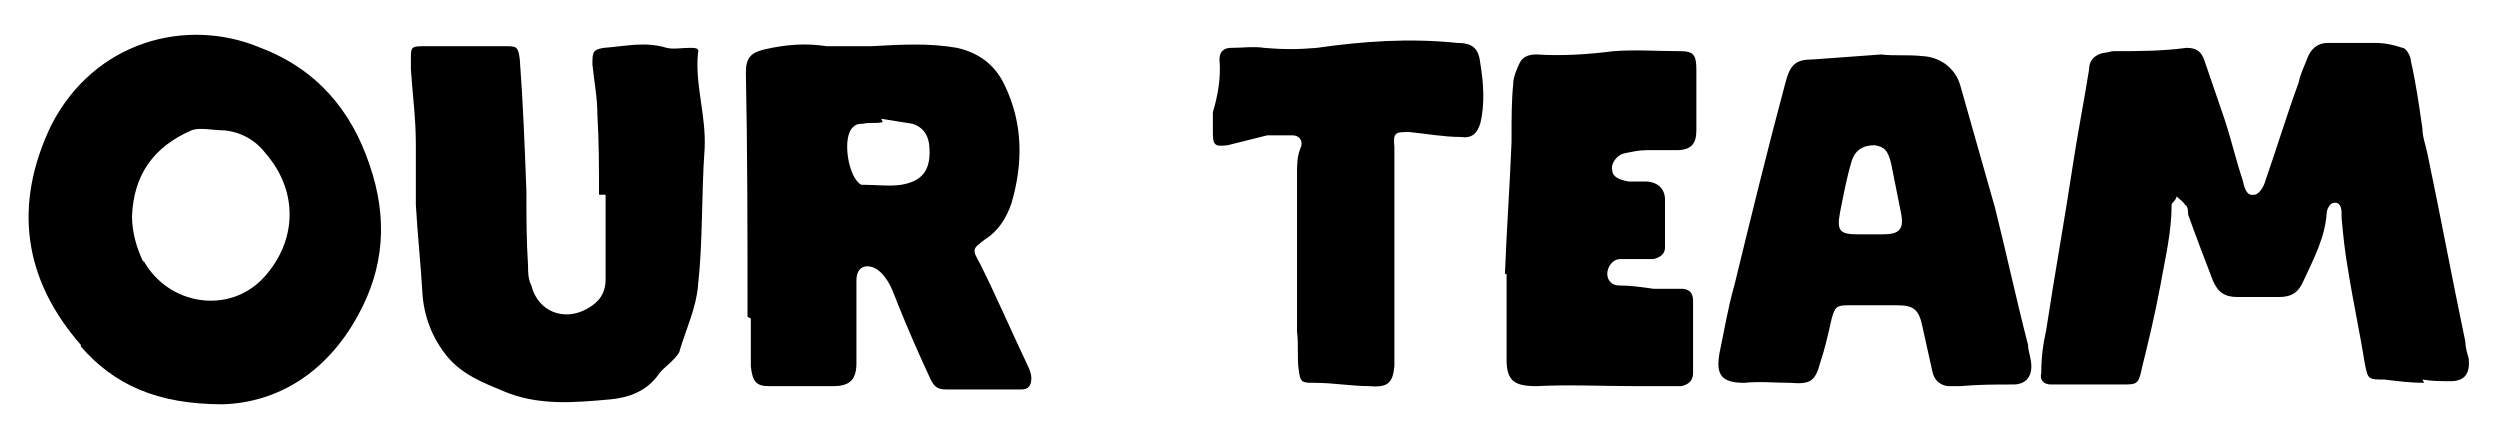 <?xml version="1.0" encoding="UTF-8"?>
<svg id="Layer_1" xmlns="http://www.w3.org/2000/svg" version="1.1" viewBox="0 0 151.5 25.8">
  <!-- Generator: Adobe Illustrator 29.4.0, SVG Export Plug-In . SVG Version: 2.1.0 Build 152)  -->
  <path d="M4.9,20.9C1.4,16.9.8,12.4,3.1,7.6,5.7,2.5,11.3,1,15.8,2.9c3.4,1.3,5.5,3.8,6.6,7.1,1.1,3.2.9,6.2-.7,9.1-1.9,3.5-4.9,5.3-8.2,5.4-4,0-6.6-1.2-8.6-3.5ZM8.7,15.8c1.5,2.7,5.2,3.3,7.3,1,2-2.2,2.1-5.2.1-7.5-.6-.8-1.5-1.3-2.5-1.4-.7,0-1.5-.2-2,0-2.3,1-3.5,2.7-3.6,5.2,0,1,.3,2,.7,2.8Z"/>
  <path d="M36.3,11.8c0-1.6,0-3.2-.1-4.9,0-1-.2-2-.3-3,0-.7,0-.9.7-1,1.3-.1,2.5-.4,3.8,0,.4.1.9,0,1.4,0,.3,0,.6,0,.5.3-.2,1.9.5,3.8.4,5.8-.2,2.8-.1,5.6-.4,8.3-.1,1.3-.7,2.6-1.1,3.9,0,.2-.3.5-.5.7-.3.3-.6.5-.8.8-.7,1-1.8,1.4-2.9,1.5-2.2.2-4.4.4-6.5-.5-1.2-.5-2.5-1-3.4-2.1-.9-1.1-1.4-2.4-1.5-3.8-.1-1.8-.3-3.6-.4-5.4,0-1.2,0-2.5,0-3.7,0-1.5-.2-3-.3-4.5,0-.2,0-.4,0-.6,0-.7,0-.8.7-.8,1.7,0,3.4,0,5,0,.7,0,.8,0,.9.8.2,2.7.3,5.3.4,8,0,1.5,0,3,.1,4.5,0,.4,0,.8.2,1.2.4,1.6,2,2.2,3.4,1.4.7-.4,1.1-.9,1.1-1.8,0-1.3,0-2.5,0-3.8,0-.4,0-.8,0-1.3,0,0,0,0,0,0h0Z"/>
  <path d="M45.3,19.2c0-4.9,0-9.9-.1-14.8,0-.9.3-1.2,1.1-1.4,1.3-.3,2.5-.4,3.8-.2.9,0,1.8,0,2.7,0,1.8-.1,3.5-.2,5.2.1,1.3.3,2.3,1,2.9,2.3,1.1,2.3,1.1,4.7.4,7.1-.3.9-.8,1.7-1.6,2.2-.8.6-.8.6-.3,1.5,1,2,1.9,4.1,2.9,6.2.1.2.2.5.2.7,0,.5-.2.7-.6.7-1.5,0-3.1,0-4.6,0-.5,0-.7-.2-.9-.6-.7-1.5-1.4-3.1-2-4.6-.2-.5-.4-1.1-.7-1.5-.2-.3-.5-.6-.8-.7-.6-.2-1,.1-1,.8,0,.9,0,1.7,0,2.6,0,.8,0,1.6,0,2.4,0,1-.4,1.4-1.4,1.4-1.3,0-2.6,0-3.9,0-.8,0-1-.3-1.1-1.2,0-1,0-2,0-2.9,0,0,0,0,0,0ZM53.5,7.4h0c-.4.1-.8,0-1.2.1-.2,0-.4,0-.6.2-.7.6-.3,3.1.5,3.5,0,0,.1,0,.2,0,.7,0,1.5.1,2.2,0,1.2-.2,1.9-.8,1.7-2.5-.1-.6-.4-1-1-1.2-.6-.1-1.3-.2-1.9-.3Z"/>
  <path d="M78.6,14c0-1.2,0-2.4,0-3.5,0-.5,0-1,.2-1.5.2-.4,0-.8-.5-.8-.5,0-1,0-1.5,0-.8.2-1.6.4-2.4.6-.8.1-.9,0-.9-.8,0-.4,0-.8,0-1.2.3-1,.5-2.1.4-3.2,0-.5.3-.7.7-.7.7,0,1.4-.1,2,0,1.1.1,2.1.1,3.2,0,2.8-.4,5.6-.6,8.5-.3.9,0,1.3.3,1.4,1.2.2,1.2.3,2.5,0,3.7-.2.6-.5.9-1.2.8-1,0-2.1-.2-3.1-.3-.8,0-1,0-.9.9,0,1.5,0,2.9,0,4.4,0,2.7,0,5.3,0,8,0,.3,0,.6,0,.9-.1,1-.4,1.3-1.5,1.2-1.1,0-2.2-.2-3.3-.2-.8,0-.9,0-1-.8-.1-.7,0-1.5-.1-2.3,0-.4,0-.9,0-1.3h0c0-1.6,0-3.2,0-4.8Z"/>
  <path d="M91.6,8.2c0-1,0-2.1.1-3.1,0-.4.2-.9.4-1.3.2-.4.6-.5,1-.5,1.6.1,3.1,0,4.7-.2,1.3-.1,2.6,0,4,0,.8,0,1,.2,1,1.1,0,1.2,0,2.4,0,3.7,0,.8-.3,1.2-1.2,1.2-.6,0-1.2,0-1.8,0-.5,0-.9.1-1.4.2-.4.1-.8.6-.7,1,0,.4.4.6,1,.7.3,0,.6,0,1,0,.7,0,1.2.4,1.2,1.1,0,1,0,1.9,0,2.9,0,.4-.3.6-.7.7-.4,0-.7,0-1.1,0-.3,0-.6,0-.9,0-.5,0-.8.5-.8.9,0,.4.3.7.7.7.7,0,1.4.1,2.1.2.6,0,1.1,0,1.7,0,.4,0,.7.2.7.7,0,1.5,0,2.9,0,4.4,0,.5-.3.7-.7.8-.9,0-1.9,0-2.8,0-2,0-4-.1-6,0-1.3,0-1.8-.3-1.8-1.6,0-1.7,0-3.4,0-5.2h-.1c.1-2.7.3-5.4.4-8Z"/>
  <path d="M116.4,3.4c1.1,0,2.1.7,2.4,1.8.7,2.5,1.4,4.9,2.1,7.4.7,2.8,1.3,5.6,2,8.3,0,.4.2.8.2,1.3,0,.7-.4,1.1-1.1,1.1-1.1,0-2.1,0-3.2.1-.2,0-.5,0-.8,0-.5-.1-.8-.4-.9-.9-.2-.9-.4-1.8-.6-2.7-.2-1-.5-1.3-1.5-1.3-1,0-2,0-3,0-.7,0-.8.1-1,.8-.2.9-.4,1.8-.7,2.7-.3,1.1-.6,1.3-1.8,1.2-.9,0-1.9-.1-2.8,0-1.5,0-1.7-.6-1.5-1.8.3-1.4.5-2.7.9-4.1,1-4.1,2-8.2,3.1-12.3.3-1.1.6-1.4,1.7-1.4,1.4-.1,2.7-.2,4.1-.3h0c.8.1,1.6,0,2.5.1ZM113.3,14.2c.2,0,.5,0,.8,0,1,0,1.3-.3,1.1-1.3-.2-1-.4-2-.6-3-.2-.8-.4-1-1-1.1-.7,0-1.2.3-1.4,1-.3,1-.5,2.1-.7,3.1-.2,1.1,0,1.3,1.1,1.3.2,0,.5,0,.7,0h0Z"/>
  <path d="M146.9,23.2c-.8,0-1.6-.1-2.4-.2-1,0-1,0-1.2-1-.3-1.9-.7-3.7-1-5.6-.2-1.1-.3-2.1-.4-3.2,0-.1,0-.2,0-.3,0-.3-.1-.7-.5-.6-.2,0-.4.4-.4.6-.1,1.5-.8,2.8-1.4,4.1-.3.7-.7,1-1.5,1-.8,0-1.7,0-2.5,0-.8,0-1.2-.3-1.5-1-.5-1.3-1-2.6-1.5-4,0-.2,0-.5-.2-.6-.1-.2-.3-.3-.5-.5,0,.2-.3.4-.3.5,0,1.7-.4,3.3-.7,5-.3,1.6-.7,3.3-1.1,4.9-.2,1-.3,1-1.2,1-1.4,0-2.8,0-4.3,0-.5,0-.7-.3-.6-.7,0-.9.1-1.7.3-2.6.5-3.3,1.1-6.6,1.6-9.9.3-2,.7-4,1-5.9,0-.6.4-.9.9-1,.2,0,.4-.1.6-.1,1.5,0,2.9,0,4.4-.2.6,0,.9.2,1.1.8.4,1.2.8,2.3,1.2,3.5.4,1.2.7,2.5,1.1,3.7.1.4.2,1,.7.9.3,0,.6-.5.7-.9.7-2,1.3-4,2-5.9.1-.5.3-.9.5-1.4.2-.6.6-1,1.3-1,.4,0,.8,0,1.2,0,.5,0,1.1,0,1.6,0,.6,0,1.1.1,1.7.3.2,0,.5.5.5.8.3,1.3.5,2.7.7,4.1,0,.5.2,1,.3,1.5.8,3.8,1.5,7.6,2.3,11.4,0,.3.1.7.2,1,.1.9-.2,1.4-1.1,1.4-.6,0-1.1,0-1.7-.1,0,0,0,0,0,0h0Z"/>
</svg>